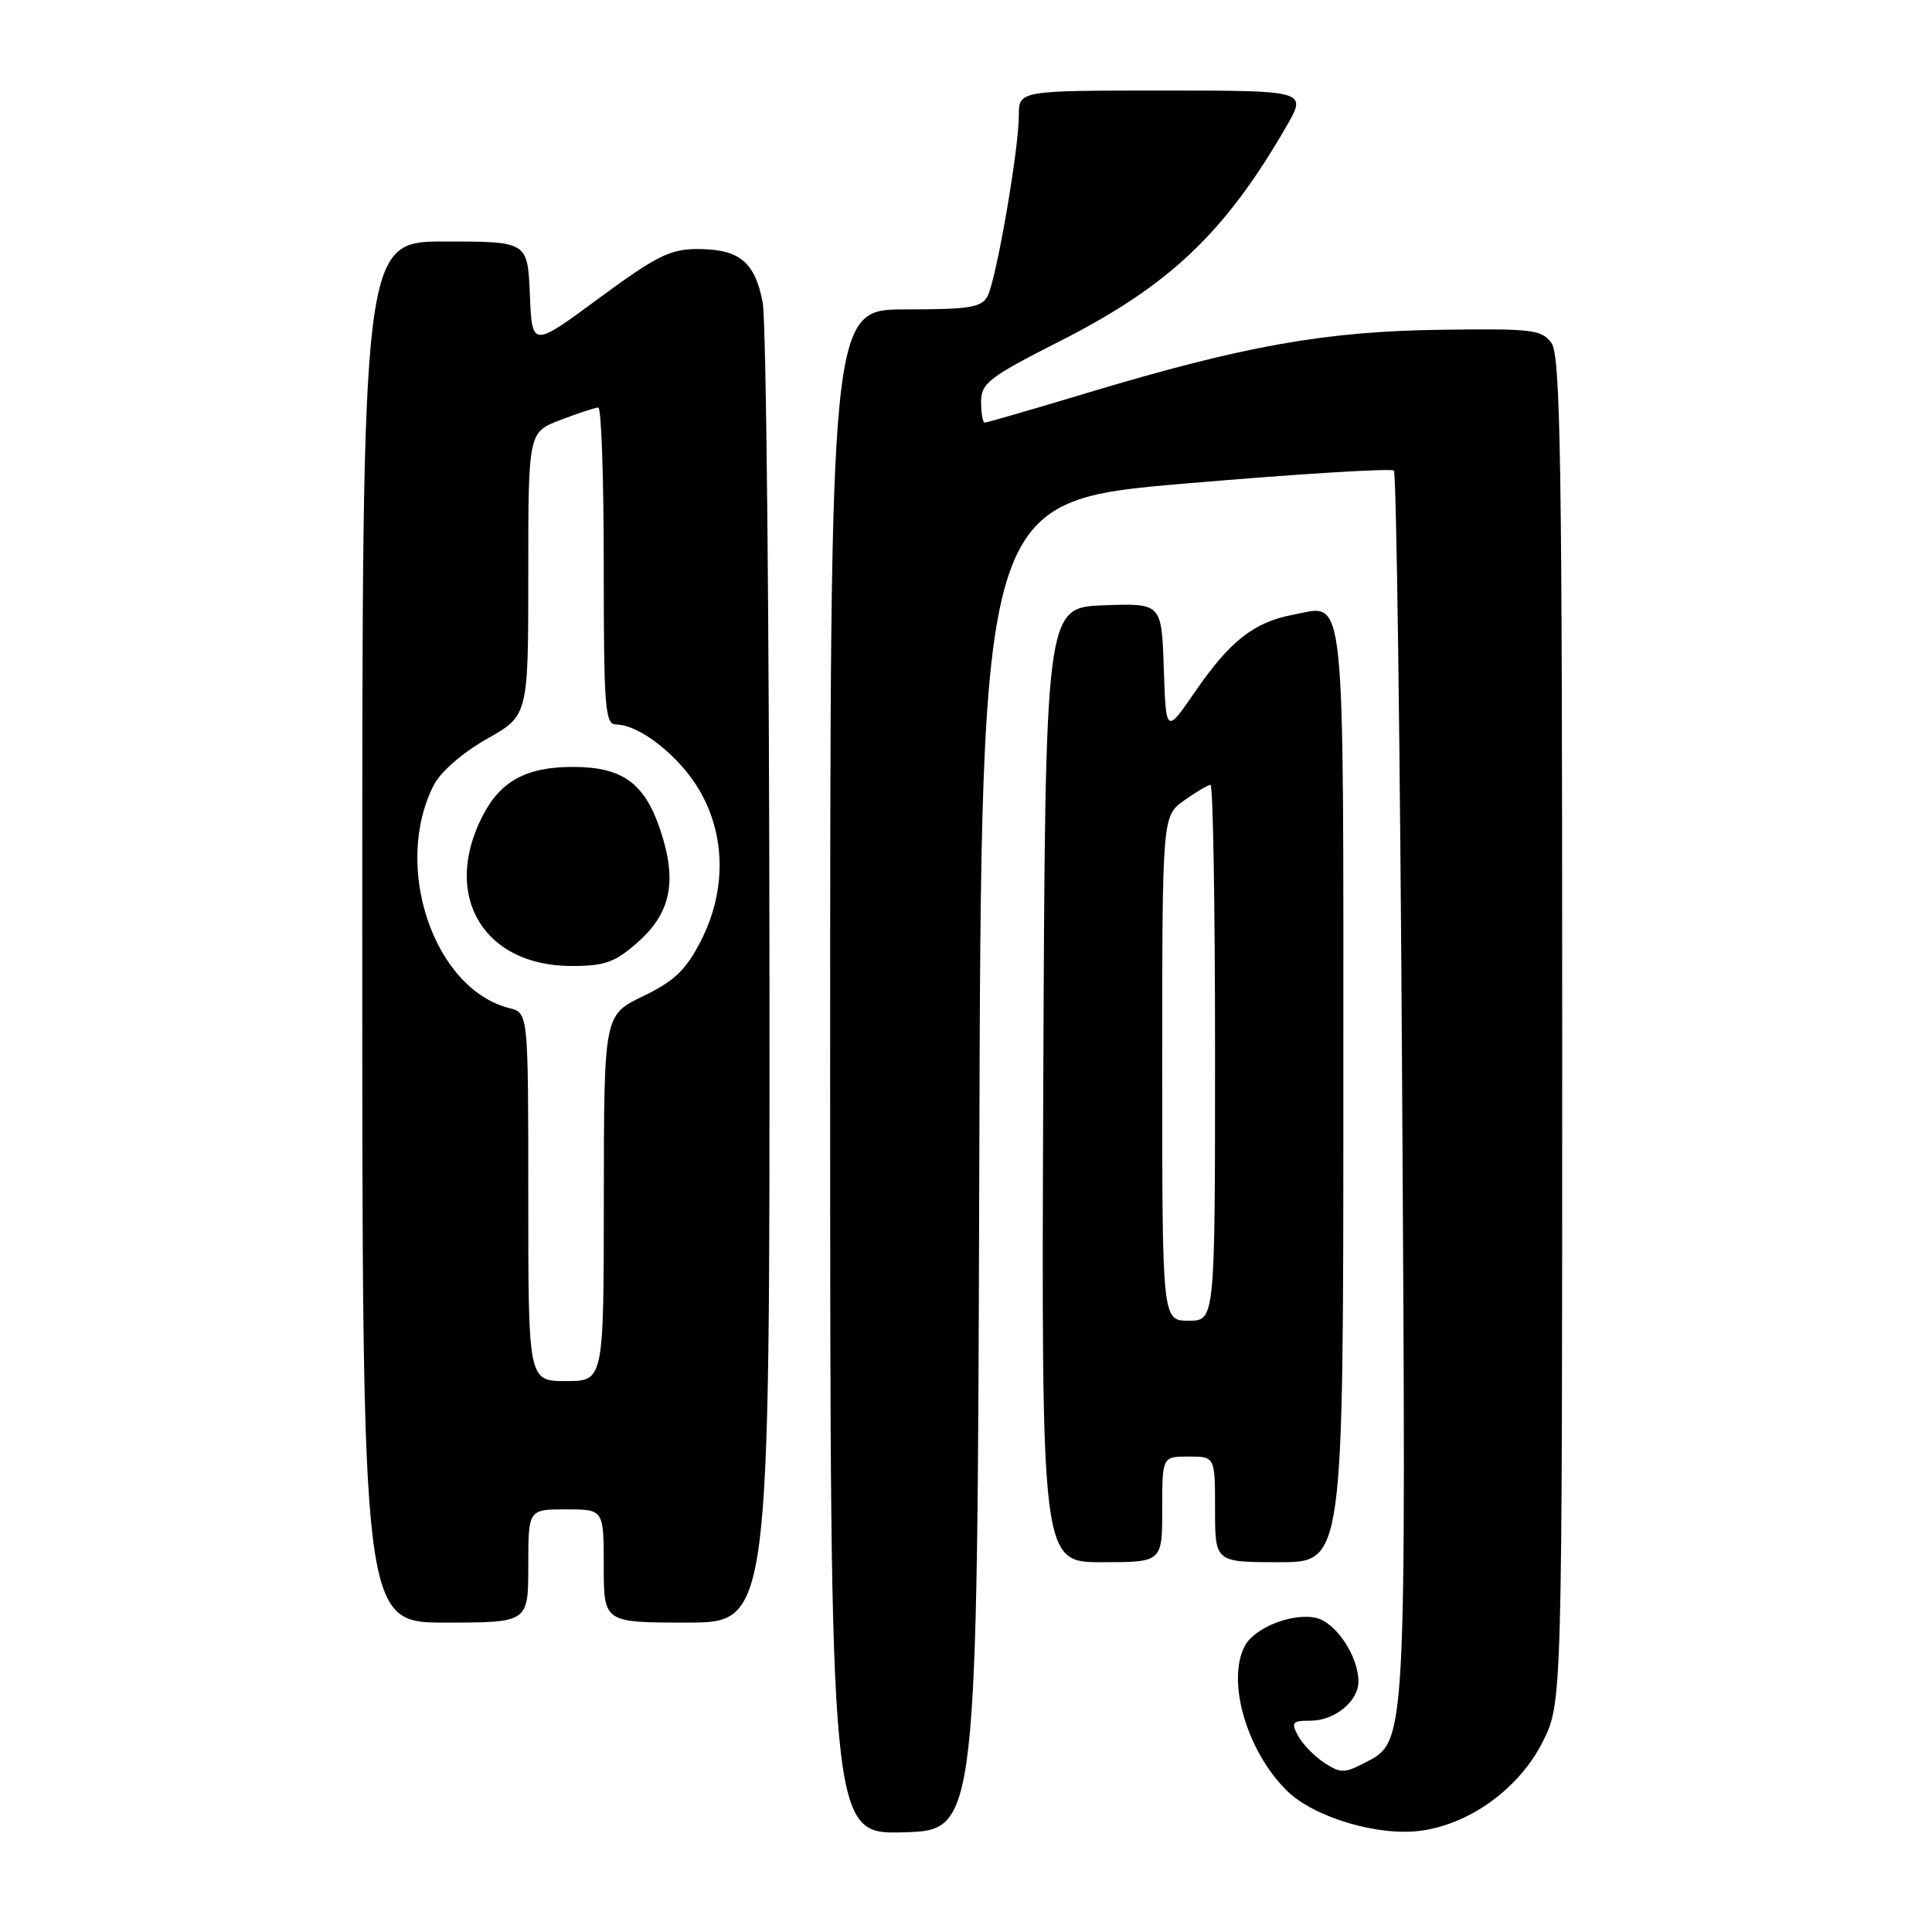 <?xml version="1.0" encoding="UTF-8" standalone="no"?>
<!DOCTYPE svg PUBLIC "-//W3C//DTD SVG 1.1//EN" "http://www.w3.org/Graphics/SVG/1.1/DTD/svg11.dtd" >
<svg xmlns="http://www.w3.org/2000/svg" xmlns:xlink="http://www.w3.org/1999/xlink" version="1.1" viewBox="0 0 256 256">
 <g >
 <path fill="currentColor"
d=" M 129.76 154.44 C 130.01 66.38 130.01 66.38 157.05 64.07 C 171.92 62.80 184.36 62.03 184.70 62.36 C 185.03 62.70 185.53 99.35 185.79 143.80 C 186.32 231.86 186.39 230.71 180.84 233.58 C 178.14 234.98 177.62 234.98 175.46 233.57 C 174.15 232.70 172.59 231.10 172.00 230.00 C 171.05 228.23 171.24 228.00 173.64 228.00 C 176.86 228.00 180.00 225.43 180.00 222.80 C 180.00 219.51 177.06 215.05 174.46 214.40 C 171.41 213.64 166.27 215.62 164.96 218.07 C 162.49 222.69 165.17 231.99 170.51 237.27 C 174.14 240.85 182.81 243.41 188.49 242.55 C 195.00 241.58 201.41 236.83 204.44 230.75 C 207.00 225.61 207.00 225.61 207.00 136.49 C 207.00 60.91 206.78 47.09 205.57 45.44 C 204.27 43.67 202.98 43.52 190.74 43.70 C 175.48 43.92 164.81 45.83 144.23 52.01 C 136.94 54.21 130.75 56.00 130.48 56.00 C 130.22 56.00 130.00 54.76 130.00 53.25 C 130.01 50.77 131.02 49.99 140.45 45.20 C 154.94 37.85 162.30 30.87 170.45 16.75 C 173.19 12.00 173.19 12.00 154.10 12.00 C 135.00 12.00 135.00 12.00 135.00 15.32 C 135.00 19.80 132.01 37.07 130.85 39.25 C 130.07 40.74 128.44 41.00 119.96 41.00 C 110.00 41.00 110.00 41.00 110.00 142.04 C 110.00 243.07 110.00 243.07 119.75 242.79 C 129.50 242.50 129.50 242.50 129.76 154.44 Z  M 70.00 207.50 C 70.00 200.00 70.00 200.00 75.00 200.00 C 80.00 200.00 80.00 200.00 80.00 207.50 C 80.00 215.00 80.00 215.00 91.00 215.00 C 102.00 215.00 102.00 215.00 101.96 129.75 C 101.93 82.86 101.53 42.50 101.06 40.06 C 100.02 34.68 97.96 33.00 92.41 33.00 C 88.80 33.00 86.95 33.93 79.35 39.53 C 70.50 46.06 70.50 46.06 70.21 39.03 C 69.91 32.00 69.91 32.00 58.96 32.00 C 48.00 32.00 48.00 32.00 48.00 123.50 C 48.00 215.00 48.00 215.00 59.00 215.00 C 70.00 215.00 70.00 215.00 70.00 207.50 Z  M 154.00 200.00 C 154.00 193.00 154.00 193.00 157.50 193.00 C 161.00 193.00 161.00 193.00 161.00 200.00 C 161.00 207.00 161.00 207.00 169.50 207.00 C 178.00 207.00 178.00 207.00 178.00 145.12 C 178.00 76.26 178.41 80.14 171.29 81.47 C 166.17 82.43 162.97 84.95 158.40 91.59 C 154.50 97.26 154.50 97.26 154.21 88.59 C 153.92 79.92 153.92 79.92 146.21 80.21 C 138.50 80.50 138.50 80.50 138.24 143.75 C 137.99 207.00 137.99 207.00 145.99 207.00 C 154.00 207.00 154.00 207.00 154.00 200.00 Z  M 70.00 158.61 C 70.00 134.22 70.00 134.22 67.52 133.59 C 57.46 131.07 51.95 114.74 57.51 103.97 C 58.41 102.24 61.36 99.69 64.53 97.90 C 70.00 94.81 70.00 94.81 70.00 76.04 C 70.00 57.27 70.00 57.27 74.28 55.64 C 76.64 54.74 78.89 54.00 79.28 54.00 C 79.68 54.00 80.00 63.45 80.00 75.00 C 80.00 93.75 80.17 96.00 81.63 96.00 C 84.71 96.00 90.02 100.18 92.65 104.67 C 96.19 110.70 96.25 118.08 92.84 124.73 C 90.88 128.54 89.35 130.00 85.21 132.00 C 80.03 134.50 80.03 134.50 80.01 158.75 C 80.00 183.00 80.00 183.00 75.00 183.00 C 70.00 183.00 70.00 183.00 70.00 158.61 Z  M 84.43 124.92 C 88.90 121.01 89.76 116.81 87.51 110.02 C 85.43 103.76 82.47 101.62 75.93 101.62 C 69.73 101.62 66.30 103.49 63.91 108.18 C 58.54 118.71 64.07 127.99 75.72 128.00 C 80.12 128.00 81.48 127.52 84.43 124.92 Z  M 154.00 141.57 C 154.00 108.14 154.00 108.14 156.90 106.07 C 158.50 104.93 160.08 104.00 160.40 104.00 C 160.73 104.00 161.00 119.97 161.00 139.50 C 161.00 175.00 161.00 175.00 157.50 175.00 C 154.00 175.00 154.00 175.00 154.00 141.57 Z "/>
</g>
</svg>